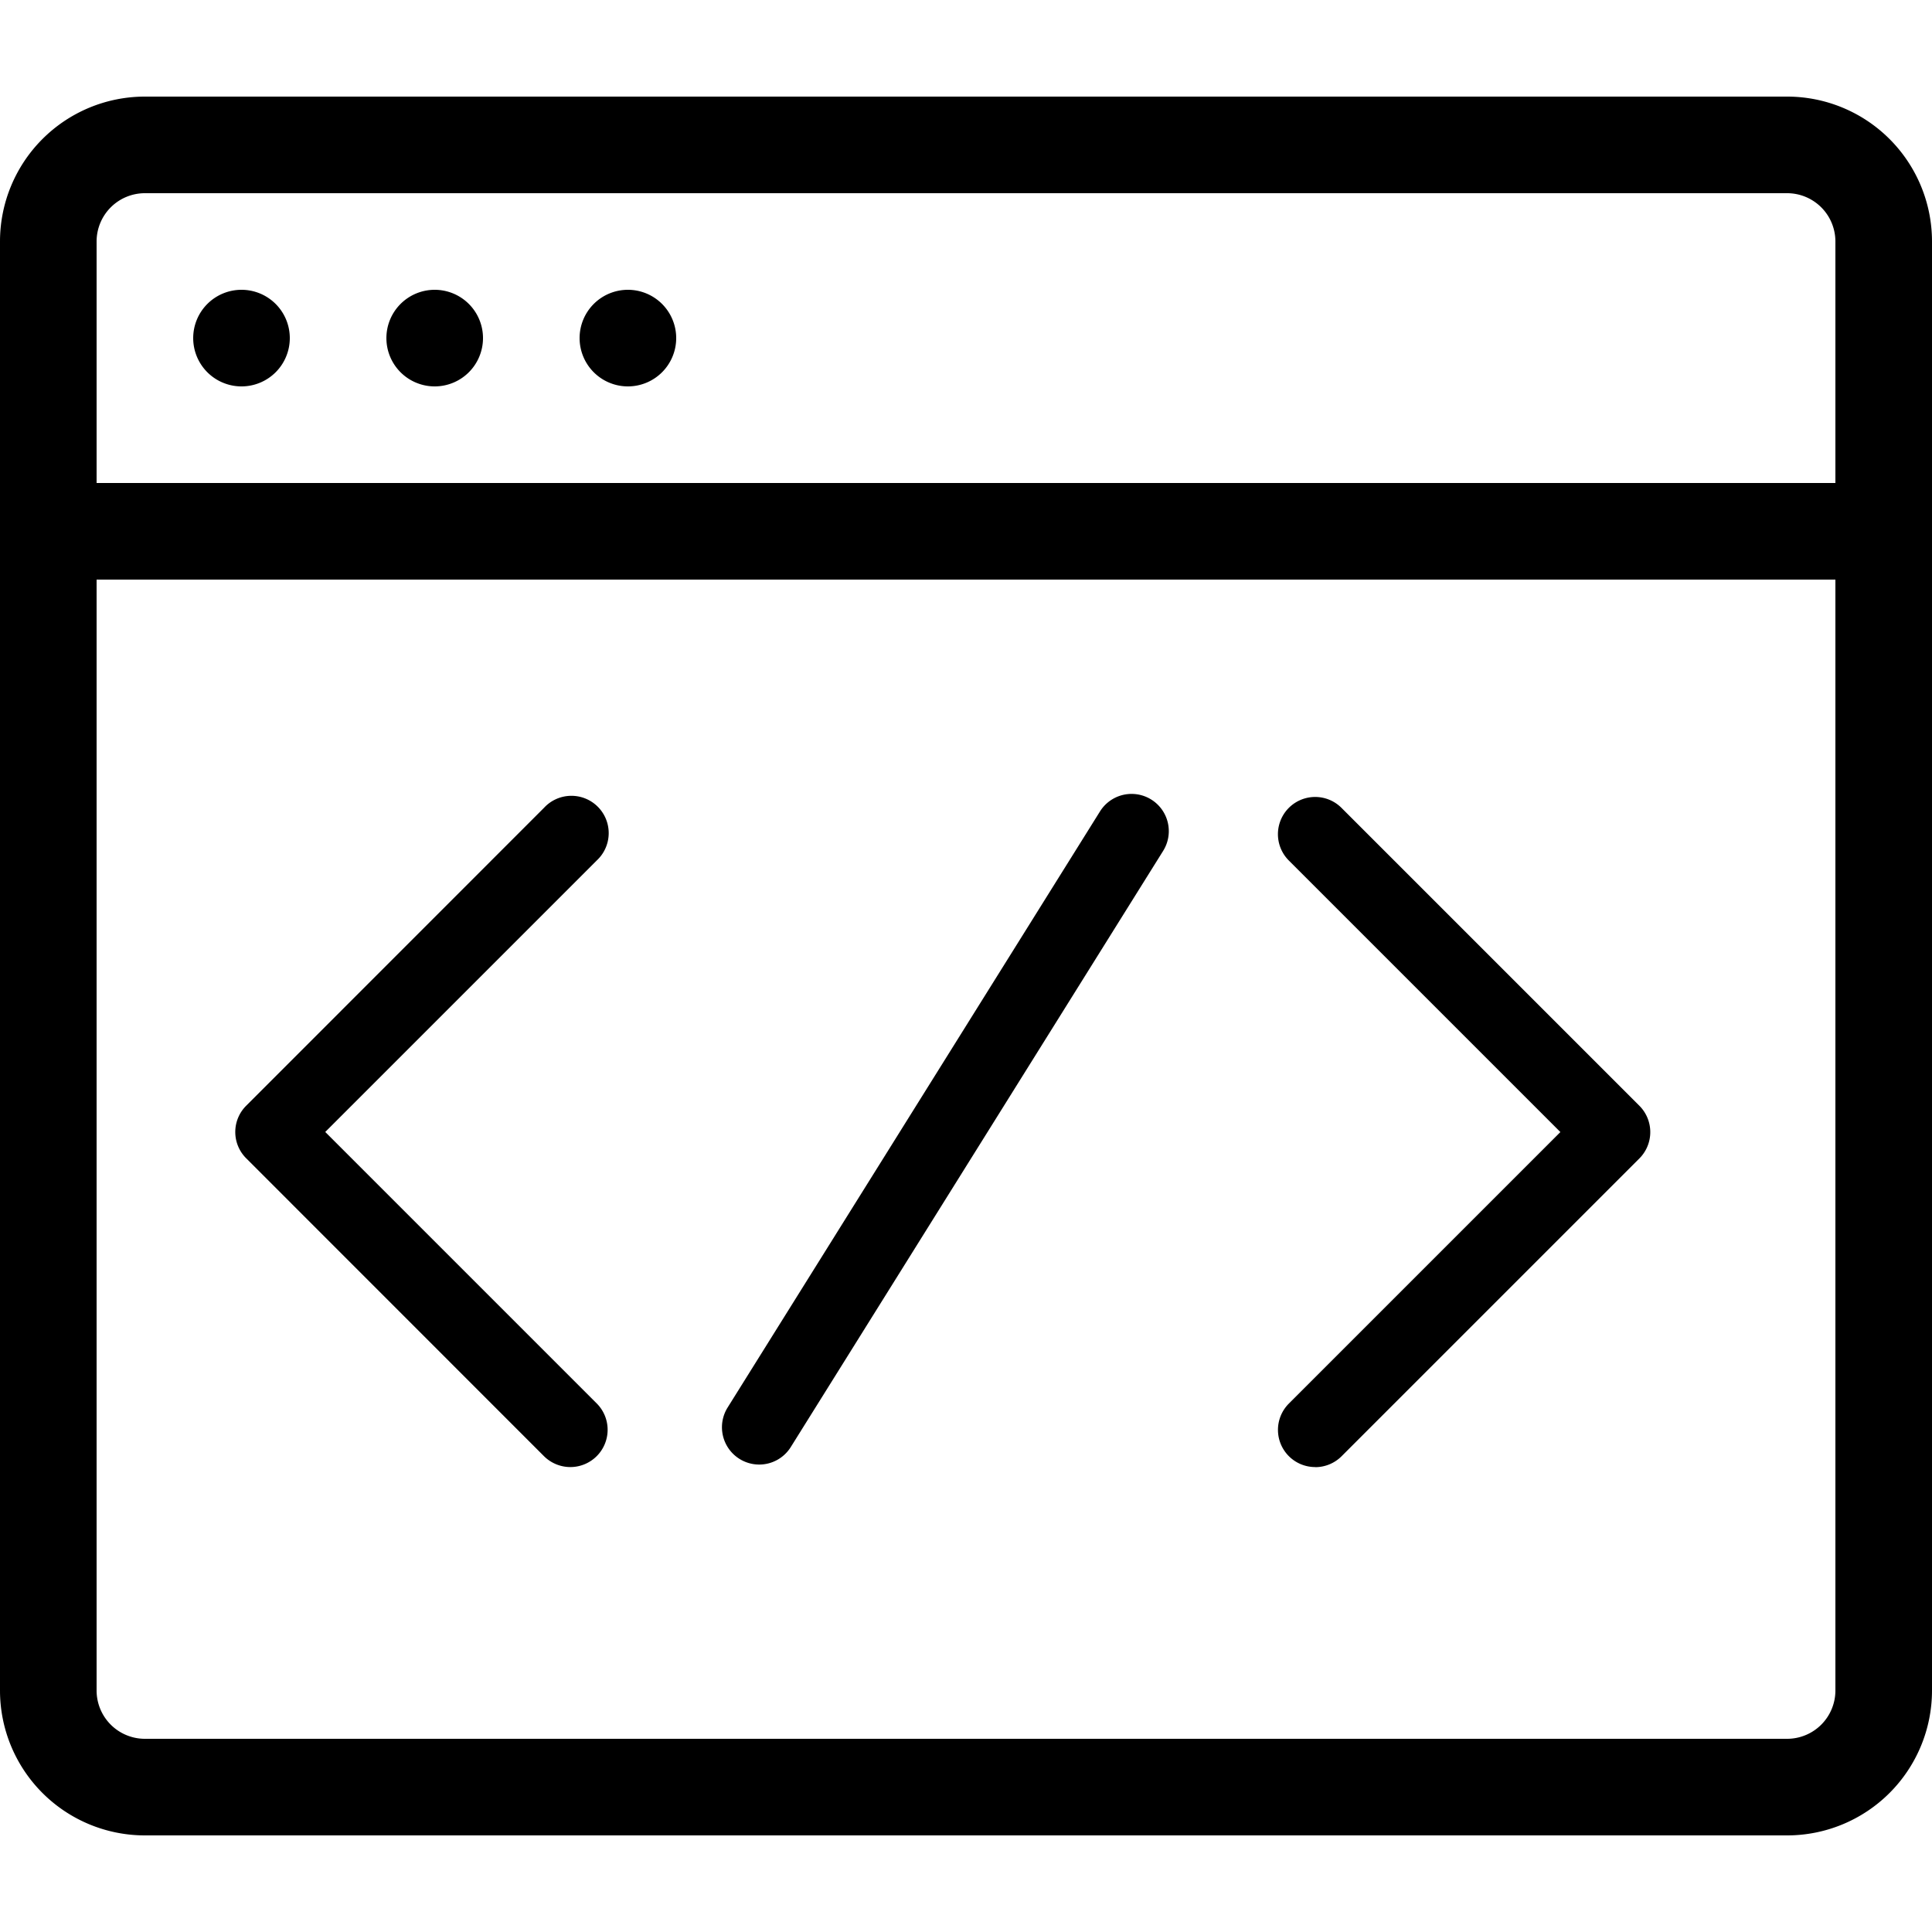 <svg id="icon" data-name="icon" xmlns="http://www.w3.org/2000/svg" viewBox="0 0 20 20">
  <title>code</title>
  <path d="M18.5,1H1.5A1.5,1.5,0,0,0,0,2.5v15A1.5,1.5,0,0,0,1.5,19h17A1.5,1.5,0,0,0,20,17.5V2.5A1.5,1.5,0,0,0,18.5,1ZM1.5,2h17a.5.5,0,0,1,.5.5V5H1V2.5A.5.5,0,0,1,1.5,2Zm17,16H1.5a.5.5,0,0,1-.5-.5V6H19V17.5A.5.5,0,0,1,18.5,18Z"/>
  <path d="M3,3.5A.5.5,0,1,1,2.5,3,.5.5,0,0,1,3,3.5Z"/>
  <path d="M5,3.5A.5.5,0,1,1,4.5,3,.5.5,0,0,1,5,3.5Z"/>
  <path d="M7,3.5A.5.5,0,1,1,6.5,3,.5.5,0,0,1,7,3.5Z"/>
  <path d="M5.905,15.187a.388.388,0,0,1-.273-.112L2.549,11.991a.384.384,0,0,1,0-.545L5.632,8.362a.386.386,0,1,1,.546.545L3.367,11.718l2.811,2.811a.386.386,0,0,1-.273.658Z"/>
  <path d="M13.615,15.187a.385.385,0,0,1-.273-.657l2.811-2.811L13.342,8.908a.385.385,0,0,1,.545-.545l3.084,3.084a.386.386,0,0,1,0,.545l-3.084,3.084a.386.386,0,0,1-.273.112Z"/>
  <path d="M7.859,15.161a.386.386,0,0,1-.327-.59L11.387,8.4a.385.385,0,0,1,.654.408L8.186,14.98A.385.385,0,0,1,7.859,15.161Z"/>
</svg>
